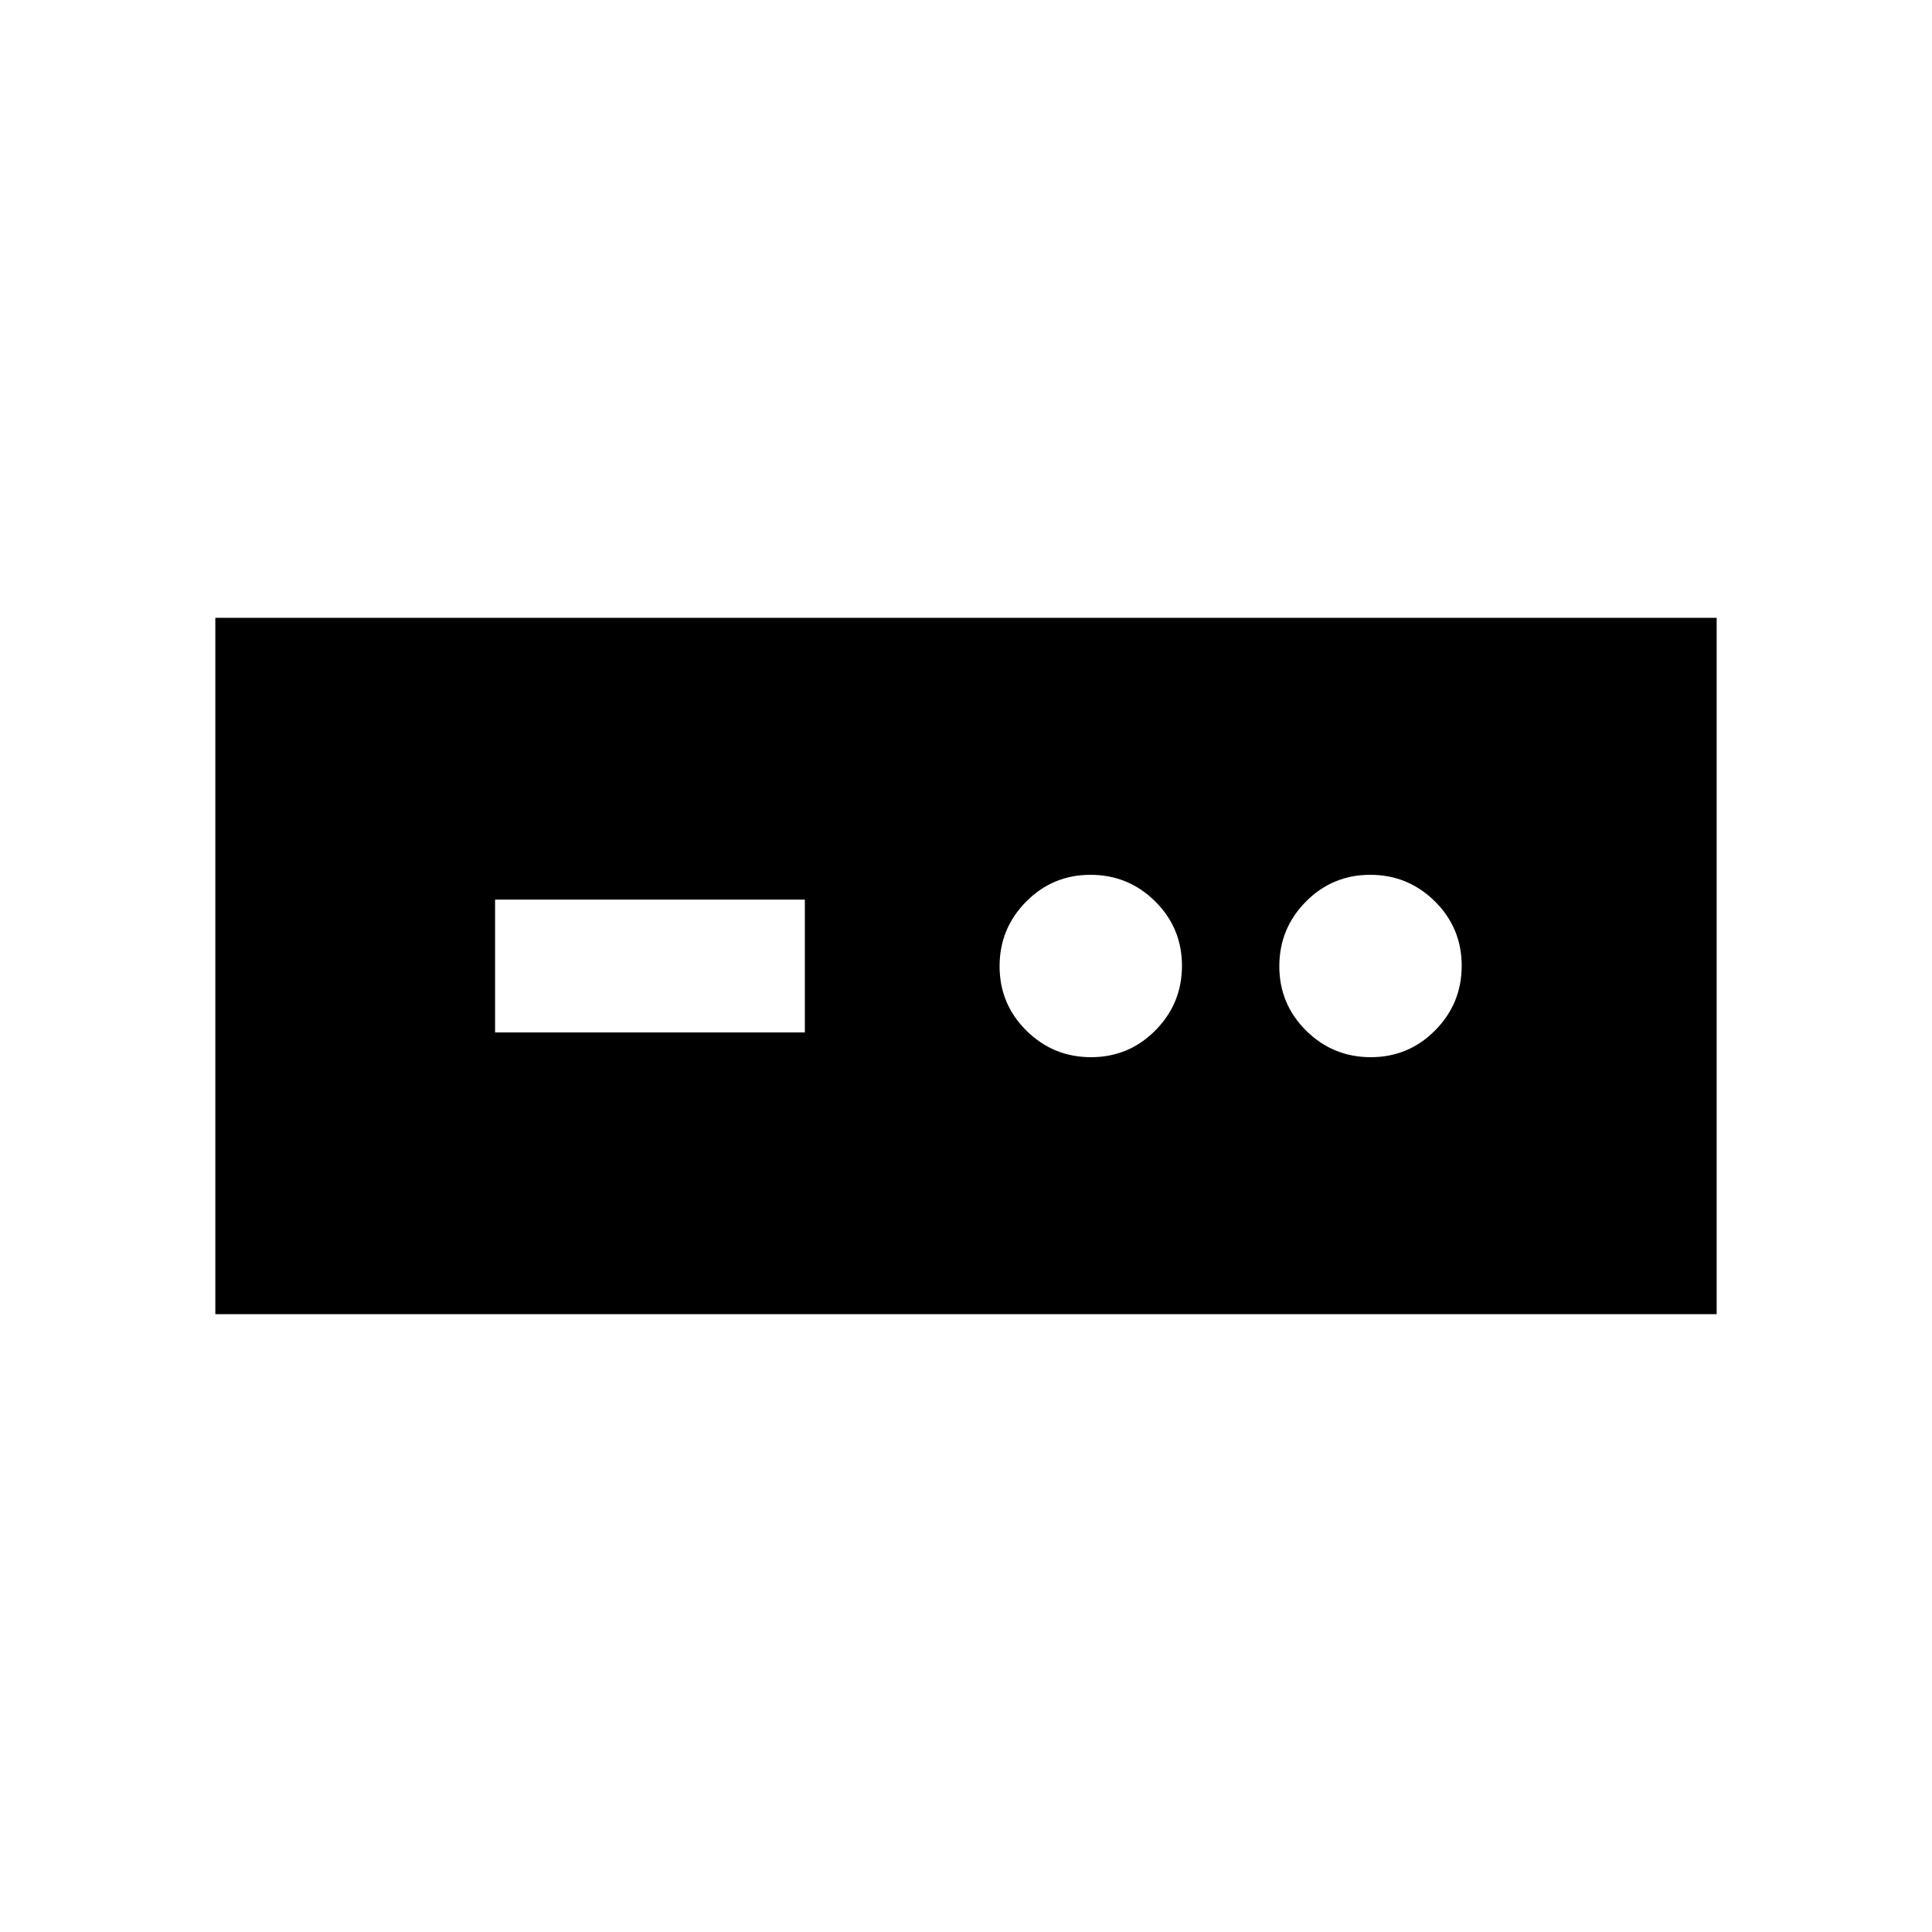 <svg xmlns="http://www.w3.org/2000/svg" height="24" viewBox="0 -960 960 960" width="24"><path d="M107-307v-346h746v346H107Zm139-140h153.92v-66H246v66Zm296.13 12.31q18.79 0 31.99-13.33 13.19-13.33 13.19-32.11 0-18.79-13.33-31.99-13.33-13.19-32.11-13.19-18.79 0-31.99 13.33-13.19 13.33-13.19 32.11 0 18.79 13.33 31.99 13.33 13.19 32.11 13.19Zm139 0q18.79 0 31.99-13.33 13.19-13.33 13.19-32.11 0-18.79-13.33-31.99-13.33-13.19-32.11-13.19-18.79 0-31.99 13.33-13.19 13.33-13.19 32.11 0 18.79 13.33 31.99 13.33 13.19 32.11 13.19Z"/></svg>